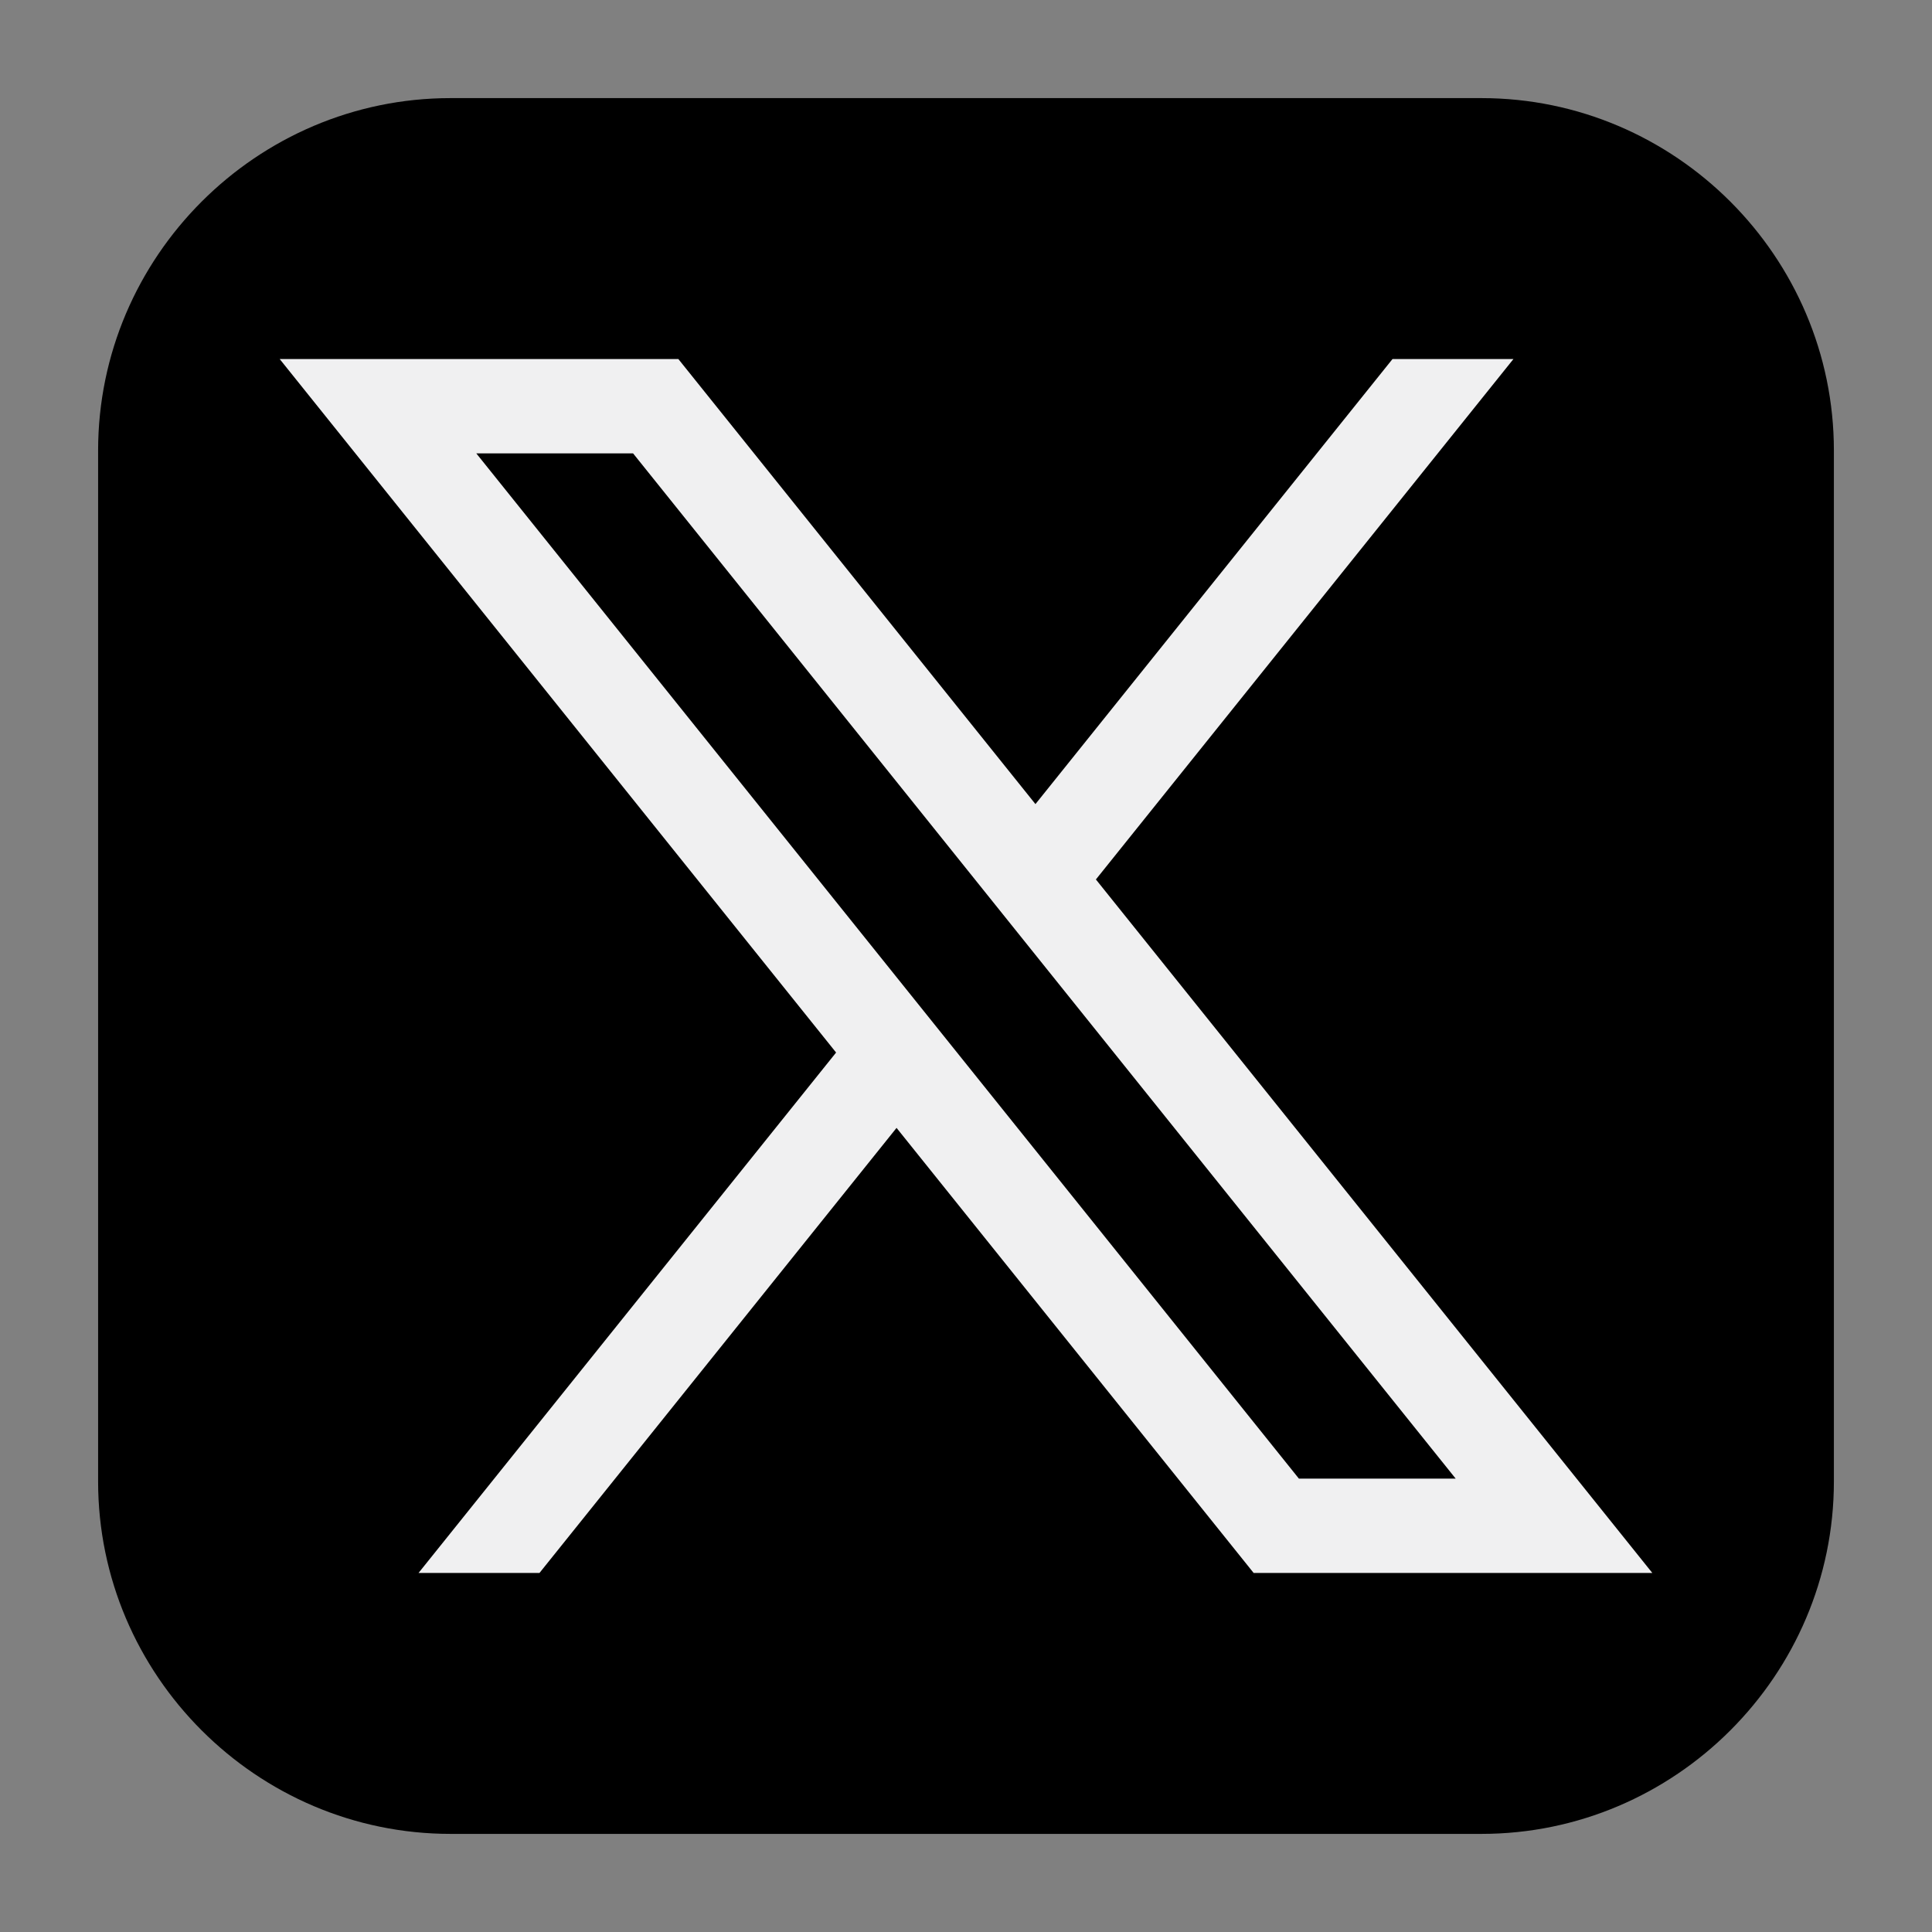 <?xml version="1.0" ?><!DOCTYPE svg  PUBLIC '-//W3C//DTD SVG 1.1//EN'  'http://www.w3.org/Graphics/SVG/1.1/DTD/svg11.dtd'><svg xmlns="http://www.w3.org/2000/svg" xmlns:xlink="http://www.w3.org/1999/xlink" version="1.1" id="Layer_1" width="512px" height="512px" viewBox="0 0 512 512" enable-background="new 0 0 512 512" xml:space="preserve"><rect x="0" y="0" width="512" height="512" fill="#808080" stroke="none"/><g><path fill="#000000" d="M486,392.599C486,443.97,443.97,486,392.599,486H119.401C68.03,486,26,443.97,26,392.599V119.401   C26,68.031,68.03,26,119.401,26h273.198C443.97,26,486,68.031,486,119.401V392.599z"/><path fill="#F0F0F1" d="M290.425,233.064l110.65-137.91h-32.05l-94.62,117.94l-94.63-117.94H74.125l147.45,183.78l-110.66,137.92   h32.05l94.63-117.95l94.64,117.95h105.65L290.425,233.064z M126.225,120.153h41.55l218,271.7h-41.55L126.225,120.153z"/></g></svg>
